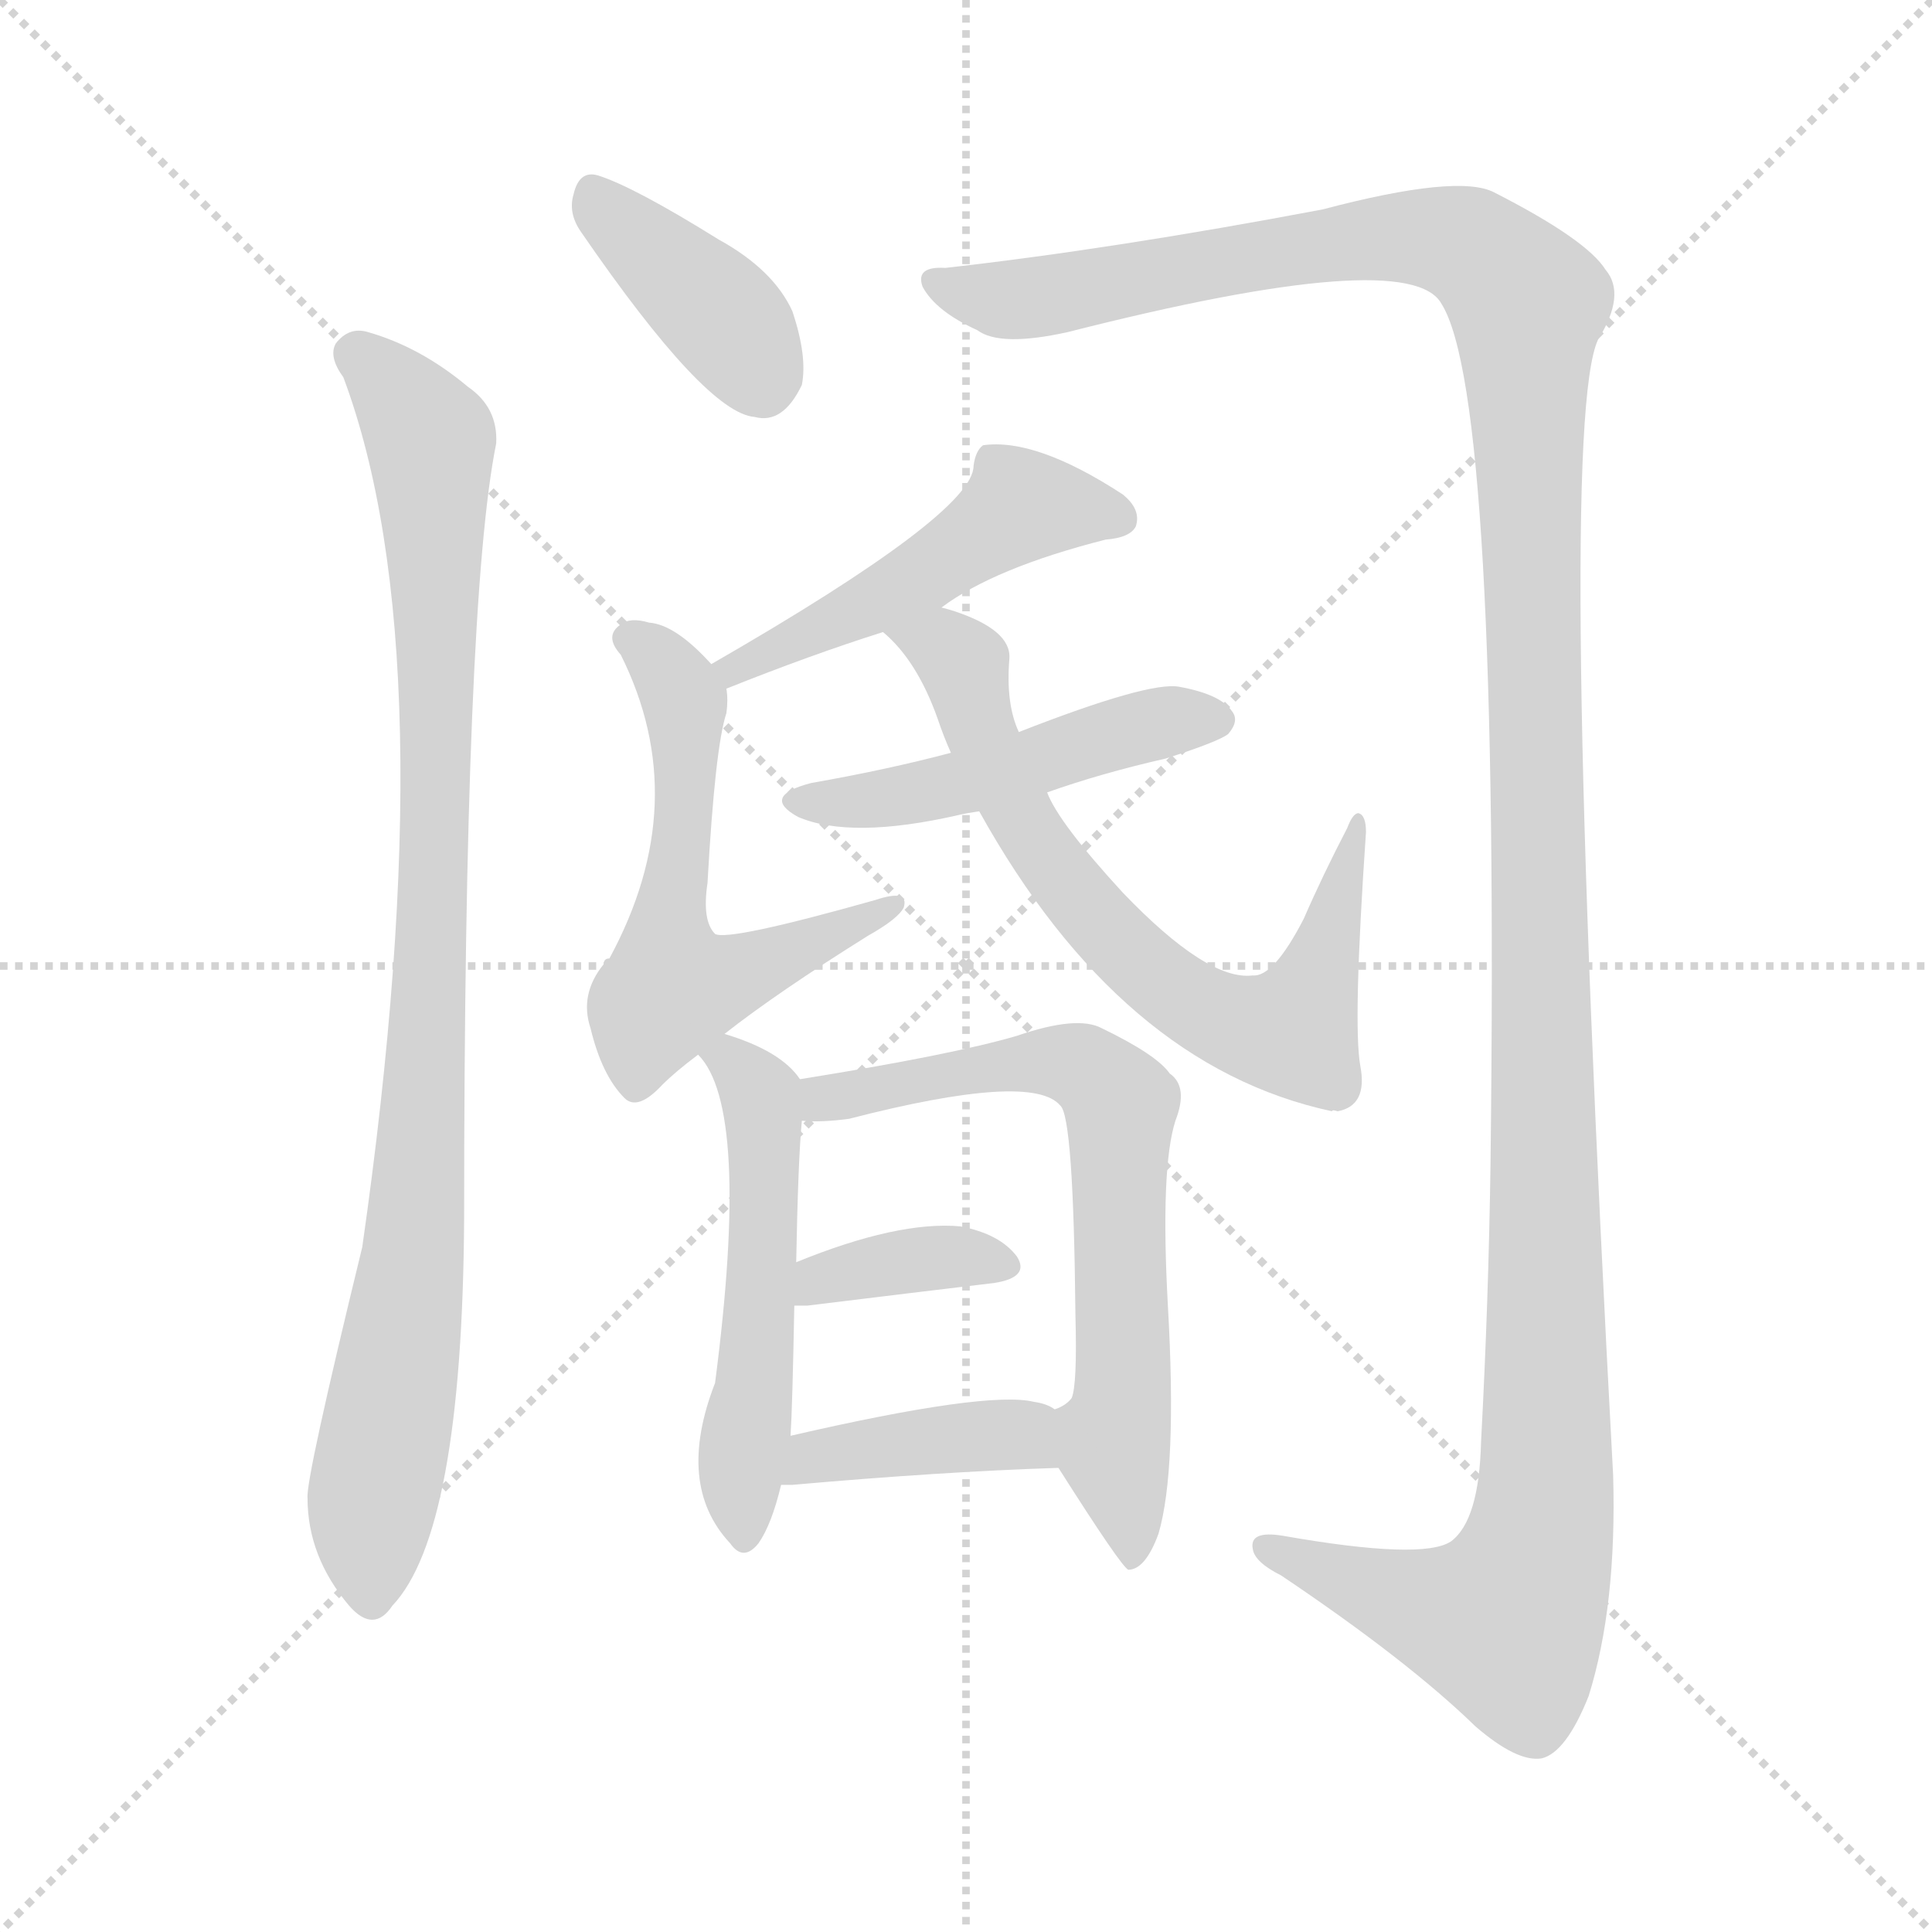 <svg version="1.1" viewBox="0 0 1024 1024" xmlns="http://www.w3.org/2000/svg">
  <g stroke="lightgray" stroke-dasharray="1,1" stroke-width="1" transform="scale(4, 4)">
    <line x1="0" y1="0" x2="256" y2="256"></line>
    <line x1="256" y1="0" x2="0" y2="256"></line>
    <line x1="128" y1="0" x2="128" y2="256"></line>
    <line x1="0" y1="128" x2="256" y2="128"></line>
  </g>
<g transform="scale(1, -1) translate(0, -900)">
   <style type="text/css">
    @keyframes keyframes0 {
      from {
       stroke: blue;
       stroke-dashoffset: 388;
       stroke-width: 128;
       }
       56% {
       animation-timing-function: step-end;
       stroke: blue;
       stroke-dashoffset: 0;
       stroke-width: 128;
       }
       to {
       stroke: black;
       stroke-width: 1024;
       }
       }
       #make-me-a-hanzi-animation-0 {
         animation: keyframes0 0.566s both;
         animation-delay: 0s;
         animation-timing-function: linear;
       }
    @keyframes keyframes1 {
      from {
       stroke: blue;
       stroke-dashoffset: 932;
       stroke-width: 128;
       }
       75% {
       animation-timing-function: step-end;
       stroke: blue;
       stroke-dashoffset: 0;
       stroke-width: 128;
       }
       to {
       stroke: black;
       stroke-width: 1024;
       }
       }
       #make-me-a-hanzi-animation-1 {
         animation: keyframes1 1.008s both;
         animation-delay: 0.566s;
         animation-timing-function: linear;
       }
    @keyframes keyframes2 {
      from {
       stroke: blue;
       stroke-dashoffset: 1419;
       stroke-width: 128;
       }
       82% {
       animation-timing-function: step-end;
       stroke: blue;
       stroke-dashoffset: 0;
       stroke-width: 128;
       }
       to {
       stroke: black;
       stroke-width: 1024;
       }
       }
       #make-me-a-hanzi-animation-2 {
         animation: keyframes2 1.405s both;
         animation-delay: 1.574s;
         animation-timing-function: linear;
       }
    @keyframes keyframes3 {
      from {
       stroke: blue;
       stroke-dashoffset: 488;
       stroke-width: 128;
       }
       61% {
       animation-timing-function: step-end;
       stroke: blue;
       stroke-dashoffset: 0;
       stroke-width: 128;
       }
       to {
       stroke: black;
       stroke-width: 1024;
       }
       }
       #make-me-a-hanzi-animation-3 {
         animation: keyframes3 0.647s both;
         animation-delay: 2.979s;
         animation-timing-function: linear;
       }
    @keyframes keyframes4 {
      from {
       stroke: blue;
       stroke-dashoffset: 575;
       stroke-width: 128;
       }
       65% {
       animation-timing-function: step-end;
       stroke: blue;
       stroke-dashoffset: 0;
       stroke-width: 128;
       }
       to {
       stroke: black;
       stroke-width: 1024;
       }
       }
       #make-me-a-hanzi-animation-4 {
         animation: keyframes4 0.718s both;
         animation-delay: 3.626s;
         animation-timing-function: linear;
       }
    @keyframes keyframes5 {
      from {
       stroke: blue;
       stroke-dashoffset: 479;
       stroke-width: 128;
       }
       61% {
       animation-timing-function: step-end;
       stroke: blue;
       stroke-dashoffset: 0;
       stroke-width: 128;
       }
       to {
       stroke: black;
       stroke-width: 1024;
       }
       }
       #make-me-a-hanzi-animation-5 {
         animation: keyframes5 0.64s both;
         animation-delay: 4.344s;
         animation-timing-function: linear;
       }
    @keyframes keyframes6 {
      from {
       stroke: blue;
       stroke-dashoffset: 690;
       stroke-width: 128;
       }
       69% {
       animation-timing-function: step-end;
       stroke: blue;
       stroke-dashoffset: 0;
       stroke-width: 128;
       }
       to {
       stroke: black;
       stroke-width: 1024;
       }
       }
       #make-me-a-hanzi-animation-6 {
         animation: keyframes6 0.812s both;
         animation-delay: 4.984s;
         animation-timing-function: linear;
       }
    @keyframes keyframes7 {
      from {
       stroke: blue;
       stroke-dashoffset: 521;
       stroke-width: 128;
       }
       63% {
       animation-timing-function: step-end;
       stroke: blue;
       stroke-dashoffset: 0;
       stroke-width: 128;
       }
       to {
       stroke: black;
       stroke-width: 1024;
       }
       }
       #make-me-a-hanzi-animation-7 {
         animation: keyframes7 0.674s both;
         animation-delay: 5.795s;
         animation-timing-function: linear;
       }
    @keyframes keyframes8 {
      from {
       stroke: blue;
       stroke-dashoffset: 675;
       stroke-width: 128;
       }
       69% {
       animation-timing-function: step-end;
       stroke: blue;
       stroke-dashoffset: 0;
       stroke-width: 128;
       }
       to {
       stroke: black;
       stroke-width: 1024;
       }
       }
       #make-me-a-hanzi-animation-8 {
         animation: keyframes8 0.799s both;
         animation-delay: 6.469s;
         animation-timing-function: linear;
       }
    @keyframes keyframes9 {
      from {
       stroke: blue;
       stroke-dashoffset: 366;
       stroke-width: 128;
       }
       54% {
       animation-timing-function: step-end;
       stroke: blue;
       stroke-dashoffset: 0;
       stroke-width: 128;
       }
       to {
       stroke: black;
       stroke-width: 1024;
       }
       }
       #make-me-a-hanzi-animation-9 {
         animation: keyframes9 0.548s both;
         animation-delay: 7.269s;
         animation-timing-function: linear;
       }
    @keyframes keyframes10 {
      from {
       stroke: blue;
       stroke-dashoffset: 401;
       stroke-width: 128;
       }
       57% {
       animation-timing-function: step-end;
       stroke: blue;
       stroke-dashoffset: 0;
       stroke-width: 128;
       }
       to {
       stroke: black;
       stroke-width: 1024;
       }
       }
       #make-me-a-hanzi-animation-10 {
         animation: keyframes10 0.576s both;
         animation-delay: 7.817s;
         animation-timing-function: linear;
       }
</style>
<path d="M 308.0 777.0 Q 374.0 681.0 400.0 679.0 Q 415.0 675.0 425.0 696.0 Q 428.0 711.0 420.0 735.0 Q 410.0 757.0 381.0 773.0 Q 336.0 801.0 317.0 807.0 Q 307.0 810.0 304.0 797.0 Q 301.0 787.0 308.0 777.0 Z" fill="lightgray"></path> 
<path d="M 182.0 700.0 Q 237.0 553.0 192.0 239.0 Q 162.0 116.0 163.0 106.0 Q 163.0 75.0 185.0 49.0 Q 198.0 34.0 208.0 49.0 Q 245.0 88.0 246.0 254.0 Q 246.0 581.0 263.0 665.0 Q 264.0 684.0 248.0 695.0 Q 223.0 716.0 195.0 724.0 Q 185.0 727.0 178.0 718.0 Q 174.0 711.0 182.0 700.0 Z" fill="lightgray"></path> 
<path d="M 501.0 758.0 Q 485.0 759.0 489.0 748.0 Q 496.0 735.0 518.0 725.0 Q 530.0 716.0 566.0 724.0 Q 747.0 770.0 764.0 739.0 Q 795.0 690.0 790.0 283.0 Q 789.0 211.0 785.0 136.0 Q 784.0 94.0 769.0 83.0 Q 754.0 73.0 680.0 86.0 Q 662.0 89.0 664.0 79.0 Q 665.0 72.0 679.0 65.0 Q 746.0 20.0 782.0 -15.0 Q 804.0 -34.0 817.0 -32.0 Q 830.0 -29.0 842.0 1.0 Q 857.0 49.0 855.0 118.0 Q 825.0 673.0 847.0 720.0 Q 862.0 744.0 851.0 757.0 Q 841.0 773.0 792.0 798.0 Q 773.0 808.0 701.0 789.0 Q 590.0 768.0 501.0 758.0 Z" fill="lightgray"></path> 
<path d="M 385.0 535.0 Q 430.0 553.0 468.0 565.0 L 499.0 578.0 Q 527.0 599.0 586.0 614.0 Q 599.0 615.0 602.0 621.0 Q 605.0 630.0 595.0 638.0 Q 549.0 668.0 521.0 664.0 Q 517.0 661.0 516.0 653.0 Q 516.0 628.0 377.0 548.0 C 351.0 533.0 357.0 524.0 385.0 535.0 Z" fill="lightgray"></path> 
<path d="M 384.0 352.0 Q 412.0 374.0 460.0 404.0 Q 476.0 413.0 479.0 419.0 Q 482.0 429.0 464.0 423.0 Q 386.0 401.0 379.0 405.0 Q 372.0 412.0 375.0 432.0 Q 379.0 504.0 385.0 522.0 Q 386.0 529.0 385.0 535.0 L 377.0 548.0 Q 358.0 569.0 344.0 570.0 Q 334.0 573.0 329.0 569.0 Q 320.0 563.0 329.0 553.0 Q 368.0 475.0 323.0 392.0 Q 320.0 392.0 320.0 389.0 Q 307.0 373.0 313.0 355.0 Q 319.0 330.0 331.0 318.0 Q 338.0 311.0 351.0 325.0 Q 358.0 332.0 370.0 341.0 L 384.0 352.0 Z" fill="lightgray"></path> 
<path d="M 504.0 501.0 Q 470.0 492.0 430.0 485.0 Q 403.0 478.0 423.0 467.0 Q 451.0 455.0 508.0 468.0 Q 512.0 469.0 519.0 470.0 L 555.0 480.0 Q 583.0 490.0 618.0 498.0 Q 646.0 507.0 651.0 511.0 Q 657.0 518.0 653.0 523.0 Q 647.0 532.0 625.0 536.0 Q 609.0 539.0 540.0 512.0 L 504.0 501.0 Z" fill="lightgray"></path> 
<path d="M 468.0 565.0 Q 486.0 550.0 497.0 519.0 Q 500.0 510.0 504.0 501.0 L 519.0 470.0 Q 594.0 335.0 706.0 311.0 Q 706.0 312.0 709.0 311.0 Q 725.0 314.0 721.0 335.0 Q 717.0 357.0 724.0 459.0 Q 724.0 468.0 720.0 469.0 Q 717.0 469.0 714.0 461.0 Q 701.0 436.0 691.0 413.0 Q 675.0 382.0 664.0 383.0 Q 640.0 380.0 595.0 427.0 Q 561.0 464.0 555.0 480.0 L 540.0 512.0 Q 533.0 527.0 535.0 551.0 Q 536.0 566.0 506.0 576.0 Q 503.0 577.0 499.0 578.0 C 470.0 587.0 447.0 586.0 468.0 565.0 Z" fill="lightgray"></path> 
<path d="M 424.0 328.0 Q 414.0 343.0 384.0 352.0 C 356.0 361.0 355.0 362.0 370.0 341.0 Q 398.0 313.0 379.0 167.0 Q 358.0 113.0 387.0 82.0 Q 394.0 72.0 402.0 82.0 Q 409.0 92.0 414.0 113.0 L 419.0 139.0 Q 420.0 154.0 421.0 208.0 L 422.0 231.0 Q 423.0 285.0 425.0 306.0 C 427.0 325.0 427.0 325.0 424.0 328.0 Z" fill="lightgray"></path> 
<path d="M 561.0 122.0 Q 594.0 70.0 598.0 68.0 Q 607.0 68.0 614.0 87.0 Q 624.0 121.0 619.0 208.0 Q 615.0 281.0 623.0 306.0 Q 630.0 324.0 620.0 331.0 Q 613.0 341.0 584.0 355.0 Q 571.0 362.0 539.0 351.0 Q 505.0 341.0 424.0 328.0 C 394.0 323.0 395.0 306.0 425.0 306.0 Q 435.0 305.0 450.0 307.0 Q 547.0 332.0 562.0 314.0 Q 569.0 308.0 570.0 203.0 Q 571.0 166.0 568.0 159.0 Q 565.0 155.0 559.0 153.0 C 547.0 143.0 547.0 143.0 561.0 122.0 Z" fill="lightgray"></path> 
<path d="M 421.0 208.0 Q 424.0 208.0 428.0 208.0 Q 485.0 215.0 527.0 220.0 Q 546.0 223.0 539.0 234.0 Q 530.0 246.0 509.0 250.0 Q 476.0 253.0 422.0 231.0 C 394.0 220.0 391.0 208.0 421.0 208.0 Z" fill="lightgray"></path> 
<path d="M 414.0 113.0 Q 415.0 113.0 420.0 113.0 Q 499.0 120.0 561.0 122.0 C 591.0 123.0 585.0 139.0 559.0 153.0 Q 555.0 156.0 548.0 157.0 Q 523.0 163.0 419.0 139.0 C 390.0 132.0 384.0 113.0 414.0 113.0 Z" fill="lightgray"></path> 
      <clipPath id="make-me-a-hanzi-clip-0">
      <path d="M 308.0 777.0 Q 374.0 681.0 400.0 679.0 Q 415.0 675.0 425.0 696.0 Q 428.0 711.0 420.0 735.0 Q 410.0 757.0 381.0 773.0 Q 336.0 801.0 317.0 807.0 Q 307.0 810.0 304.0 797.0 Q 301.0 787.0 308.0 777.0 Z" fill="lightgray"></path>
      </clipPath>
      <path clip-path="url(#make-me-a-hanzi-clip-0)" d="M 314.0 797.0 L 385.0 730.0 L 404.0 701.0 " fill="none" id="make-me-a-hanzi-animation-0" stroke-dasharray="260 520" stroke-linecap="round"></path>

      <clipPath id="make-me-a-hanzi-clip-1">
      <path d="M 182.0 700.0 Q 237.0 553.0 192.0 239.0 Q 162.0 116.0 163.0 106.0 Q 163.0 75.0 185.0 49.0 Q 198.0 34.0 208.0 49.0 Q 245.0 88.0 246.0 254.0 Q 246.0 581.0 263.0 665.0 Q 264.0 684.0 248.0 695.0 Q 223.0 716.0 195.0 724.0 Q 185.0 727.0 178.0 718.0 Q 174.0 711.0 182.0 700.0 Z" fill="lightgray"></path>
      </clipPath>
      <path clip-path="url(#make-me-a-hanzi-clip-1)" d="M 188.0 713.0 L 228.0 667.0 L 231.0 598.0 L 227.0 338.0 L 215.0 200.0 L 196.0 92.0 L 197.0 54.0 " fill="none" id="make-me-a-hanzi-animation-1" stroke-dasharray="804 1608" stroke-linecap="round"></path>

      <clipPath id="make-me-a-hanzi-clip-2">
      <path d="M 501.0 758.0 Q 485.0 759.0 489.0 748.0 Q 496.0 735.0 518.0 725.0 Q 530.0 716.0 566.0 724.0 Q 747.0 770.0 764.0 739.0 Q 795.0 690.0 790.0 283.0 Q 789.0 211.0 785.0 136.0 Q 784.0 94.0 769.0 83.0 Q 754.0 73.0 680.0 86.0 Q 662.0 89.0 664.0 79.0 Q 665.0 72.0 679.0 65.0 Q 746.0 20.0 782.0 -15.0 Q 804.0 -34.0 817.0 -32.0 Q 830.0 -29.0 842.0 1.0 Q 857.0 49.0 855.0 118.0 Q 825.0 673.0 847.0 720.0 Q 862.0 744.0 851.0 757.0 Q 841.0 773.0 792.0 798.0 Q 773.0 808.0 701.0 789.0 Q 590.0 768.0 501.0 758.0 Z" fill="lightgray"></path>
      </clipPath>
      <path clip-path="url(#make-me-a-hanzi-clip-2)" d="M 499.0 749.0 L 542.0 741.0 L 696.0 770.0 L 755.0 775.0 L 788.0 763.0 L 810.0 739.0 L 820.0 267.0 L 821.0 131.0 L 815.0 79.0 L 798.0 40.0 L 757.0 47.0 L 672.0 79.0 " fill="none" id="make-me-a-hanzi-animation-2" stroke-dasharray="1291 2582" stroke-linecap="round"></path>

      <clipPath id="make-me-a-hanzi-clip-3">
      <path d="M 385.0 535.0 Q 430.0 553.0 468.0 565.0 L 499.0 578.0 Q 527.0 599.0 586.0 614.0 Q 599.0 615.0 602.0 621.0 Q 605.0 630.0 595.0 638.0 Q 549.0 668.0 521.0 664.0 Q 517.0 661.0 516.0 653.0 Q 516.0 628.0 377.0 548.0 C 351.0 533.0 357.0 524.0 385.0 535.0 Z" fill="lightgray"></path>
      </clipPath>
      <path clip-path="url(#make-me-a-hanzi-clip-3)" d="M 594.0 625.0 L 578.0 631.0 L 538.0 630.0 L 486.0 593.0 L 404.0 551.0 L 391.0 552.0 L 389.0 546.0 " fill="none" id="make-me-a-hanzi-animation-3" stroke-dasharray="360 720" stroke-linecap="round"></path>

      <clipPath id="make-me-a-hanzi-clip-4">
      <path d="M 384.0 352.0 Q 412.0 374.0 460.0 404.0 Q 476.0 413.0 479.0 419.0 Q 482.0 429.0 464.0 423.0 Q 386.0 401.0 379.0 405.0 Q 372.0 412.0 375.0 432.0 Q 379.0 504.0 385.0 522.0 Q 386.0 529.0 385.0 535.0 L 377.0 548.0 Q 358.0 569.0 344.0 570.0 Q 334.0 573.0 329.0 569.0 Q 320.0 563.0 329.0 553.0 Q 368.0 475.0 323.0 392.0 Q 320.0 392.0 320.0 389.0 Q 307.0 373.0 313.0 355.0 Q 319.0 330.0 331.0 318.0 Q 338.0 311.0 351.0 325.0 Q 358.0 332.0 370.0 341.0 L 384.0 352.0 Z" fill="lightgray"></path>
      </clipPath>
      <path clip-path="url(#make-me-a-hanzi-clip-4)" d="M 334.0 561.0 L 363.0 529.0 L 363.0 465.0 L 353.0 406.0 L 359.0 376.0 L 386.0 381.0 L 471.0 420.0 " fill="none" id="make-me-a-hanzi-animation-4" stroke-dasharray="447 894" stroke-linecap="round"></path>

      <clipPath id="make-me-a-hanzi-clip-5">
      <path d="M 504.0 501.0 Q 470.0 492.0 430.0 485.0 Q 403.0 478.0 423.0 467.0 Q 451.0 455.0 508.0 468.0 Q 512.0 469.0 519.0 470.0 L 555.0 480.0 Q 583.0 490.0 618.0 498.0 Q 646.0 507.0 651.0 511.0 Q 657.0 518.0 653.0 523.0 Q 647.0 532.0 625.0 536.0 Q 609.0 539.0 540.0 512.0 L 504.0 501.0 Z" fill="lightgray"></path>
      </clipPath>
      <path clip-path="url(#make-me-a-hanzi-clip-5)" d="M 425.0 477.0 L 496.0 481.0 L 607.0 515.0 L 643.0 518.0 " fill="none" id="make-me-a-hanzi-animation-5" stroke-dasharray="351 702" stroke-linecap="round"></path>

      <clipPath id="make-me-a-hanzi-clip-6">
      <path d="M 468.0 565.0 Q 486.0 550.0 497.0 519.0 Q 500.0 510.0 504.0 501.0 L 519.0 470.0 Q 594.0 335.0 706.0 311.0 Q 706.0 312.0 709.0 311.0 Q 725.0 314.0 721.0 335.0 Q 717.0 357.0 724.0 459.0 Q 724.0 468.0 720.0 469.0 Q 717.0 469.0 714.0 461.0 Q 701.0 436.0 691.0 413.0 Q 675.0 382.0 664.0 383.0 Q 640.0 380.0 595.0 427.0 Q 561.0 464.0 555.0 480.0 L 540.0 512.0 Q 533.0 527.0 535.0 551.0 Q 536.0 566.0 506.0 576.0 Q 503.0 577.0 499.0 578.0 C 470.0 587.0 447.0 586.0 468.0 565.0 Z" fill="lightgray"></path>
      </clipPath>
      <path clip-path="url(#make-me-a-hanzi-clip-6)" d="M 475.0 563.0 L 500.0 558.0 L 512.0 544.0 L 528.0 493.0 L 568.0 427.0 L 622.0 374.0 L 658.0 356.0 L 687.0 356.0 L 706.0 404.0 L 712.0 439.0 L 720.0 447.0 L 720.0 463.0 " fill="none" id="make-me-a-hanzi-animation-6" stroke-dasharray="562 1124" stroke-linecap="round"></path>

      <clipPath id="make-me-a-hanzi-clip-7">
      <path d="M 424.0 328.0 Q 414.0 343.0 384.0 352.0 C 356.0 361.0 355.0 362.0 370.0 341.0 Q 398.0 313.0 379.0 167.0 Q 358.0 113.0 387.0 82.0 Q 394.0 72.0 402.0 82.0 Q 409.0 92.0 414.0 113.0 L 419.0 139.0 Q 420.0 154.0 421.0 208.0 L 422.0 231.0 Q 423.0 285.0 425.0 306.0 C 427.0 325.0 427.0 325.0 424.0 328.0 Z" fill="lightgray"></path>
      </clipPath>
      <path clip-path="url(#make-me-a-hanzi-clip-7)" d="M 376.0 341.0 L 389.0 337.0 L 404.0 311.0 L 406.0 261.0 L 392.0 116.0 L 395.0 91.0 " fill="none" id="make-me-a-hanzi-animation-7" stroke-dasharray="393 786" stroke-linecap="round"></path>

      <clipPath id="make-me-a-hanzi-clip-8">
      <path d="M 561.0 122.0 Q 594.0 70.0 598.0 68.0 Q 607.0 68.0 614.0 87.0 Q 624.0 121.0 619.0 208.0 Q 615.0 281.0 623.0 306.0 Q 630.0 324.0 620.0 331.0 Q 613.0 341.0 584.0 355.0 Q 571.0 362.0 539.0 351.0 Q 505.0 341.0 424.0 328.0 C 394.0 323.0 395.0 306.0 425.0 306.0 Q 435.0 305.0 450.0 307.0 Q 547.0 332.0 562.0 314.0 Q 569.0 308.0 570.0 203.0 Q 571.0 166.0 568.0 159.0 Q 565.0 155.0 559.0 153.0 C 547.0 143.0 547.0 143.0 561.0 122.0 Z" fill="lightgray"></path>
      </clipPath>
      <path clip-path="url(#make-me-a-hanzi-clip-8)" d="M 431.0 312.0 L 438.0 319.0 L 553.0 339.0 L 582.0 330.0 L 591.0 319.0 L 596.0 177.0 L 590.0 128.0 L 601.0 73.0 " fill="none" id="make-me-a-hanzi-animation-8" stroke-dasharray="547 1094" stroke-linecap="round"></path>

      <clipPath id="make-me-a-hanzi-clip-9">
      <path d="M 421.0 208.0 Q 424.0 208.0 428.0 208.0 Q 485.0 215.0 527.0 220.0 Q 546.0 223.0 539.0 234.0 Q 530.0 246.0 509.0 250.0 Q 476.0 253.0 422.0 231.0 C 394.0 220.0 391.0 208.0 421.0 208.0 Z" fill="lightgray"></path>
      </clipPath>
      <path clip-path="url(#make-me-a-hanzi-clip-9)" d="M 425.0 214.0 L 436.0 223.0 L 492.0 233.0 L 531.0 229.0 " fill="none" id="make-me-a-hanzi-animation-9" stroke-dasharray="238 476" stroke-linecap="round"></path>

      <clipPath id="make-me-a-hanzi-clip-10">
      <path d="M 414.0 113.0 Q 415.0 113.0 420.0 113.0 Q 499.0 120.0 561.0 122.0 C 591.0 123.0 585.0 139.0 559.0 153.0 Q 555.0 156.0 548.0 157.0 Q 523.0 163.0 419.0 139.0 C 390.0 132.0 384.0 113.0 414.0 113.0 Z" fill="lightgray"></path>
      </clipPath>
      <path clip-path="url(#make-me-a-hanzi-clip-10)" d="M 417.0 119.0 L 428.0 122.0 L 432.0 130.0 L 529.0 140.0 L 554.0 129.0 " fill="none" id="make-me-a-hanzi-animation-10" stroke-dasharray="273 546" stroke-linecap="round"></path>

</g>
</svg>
